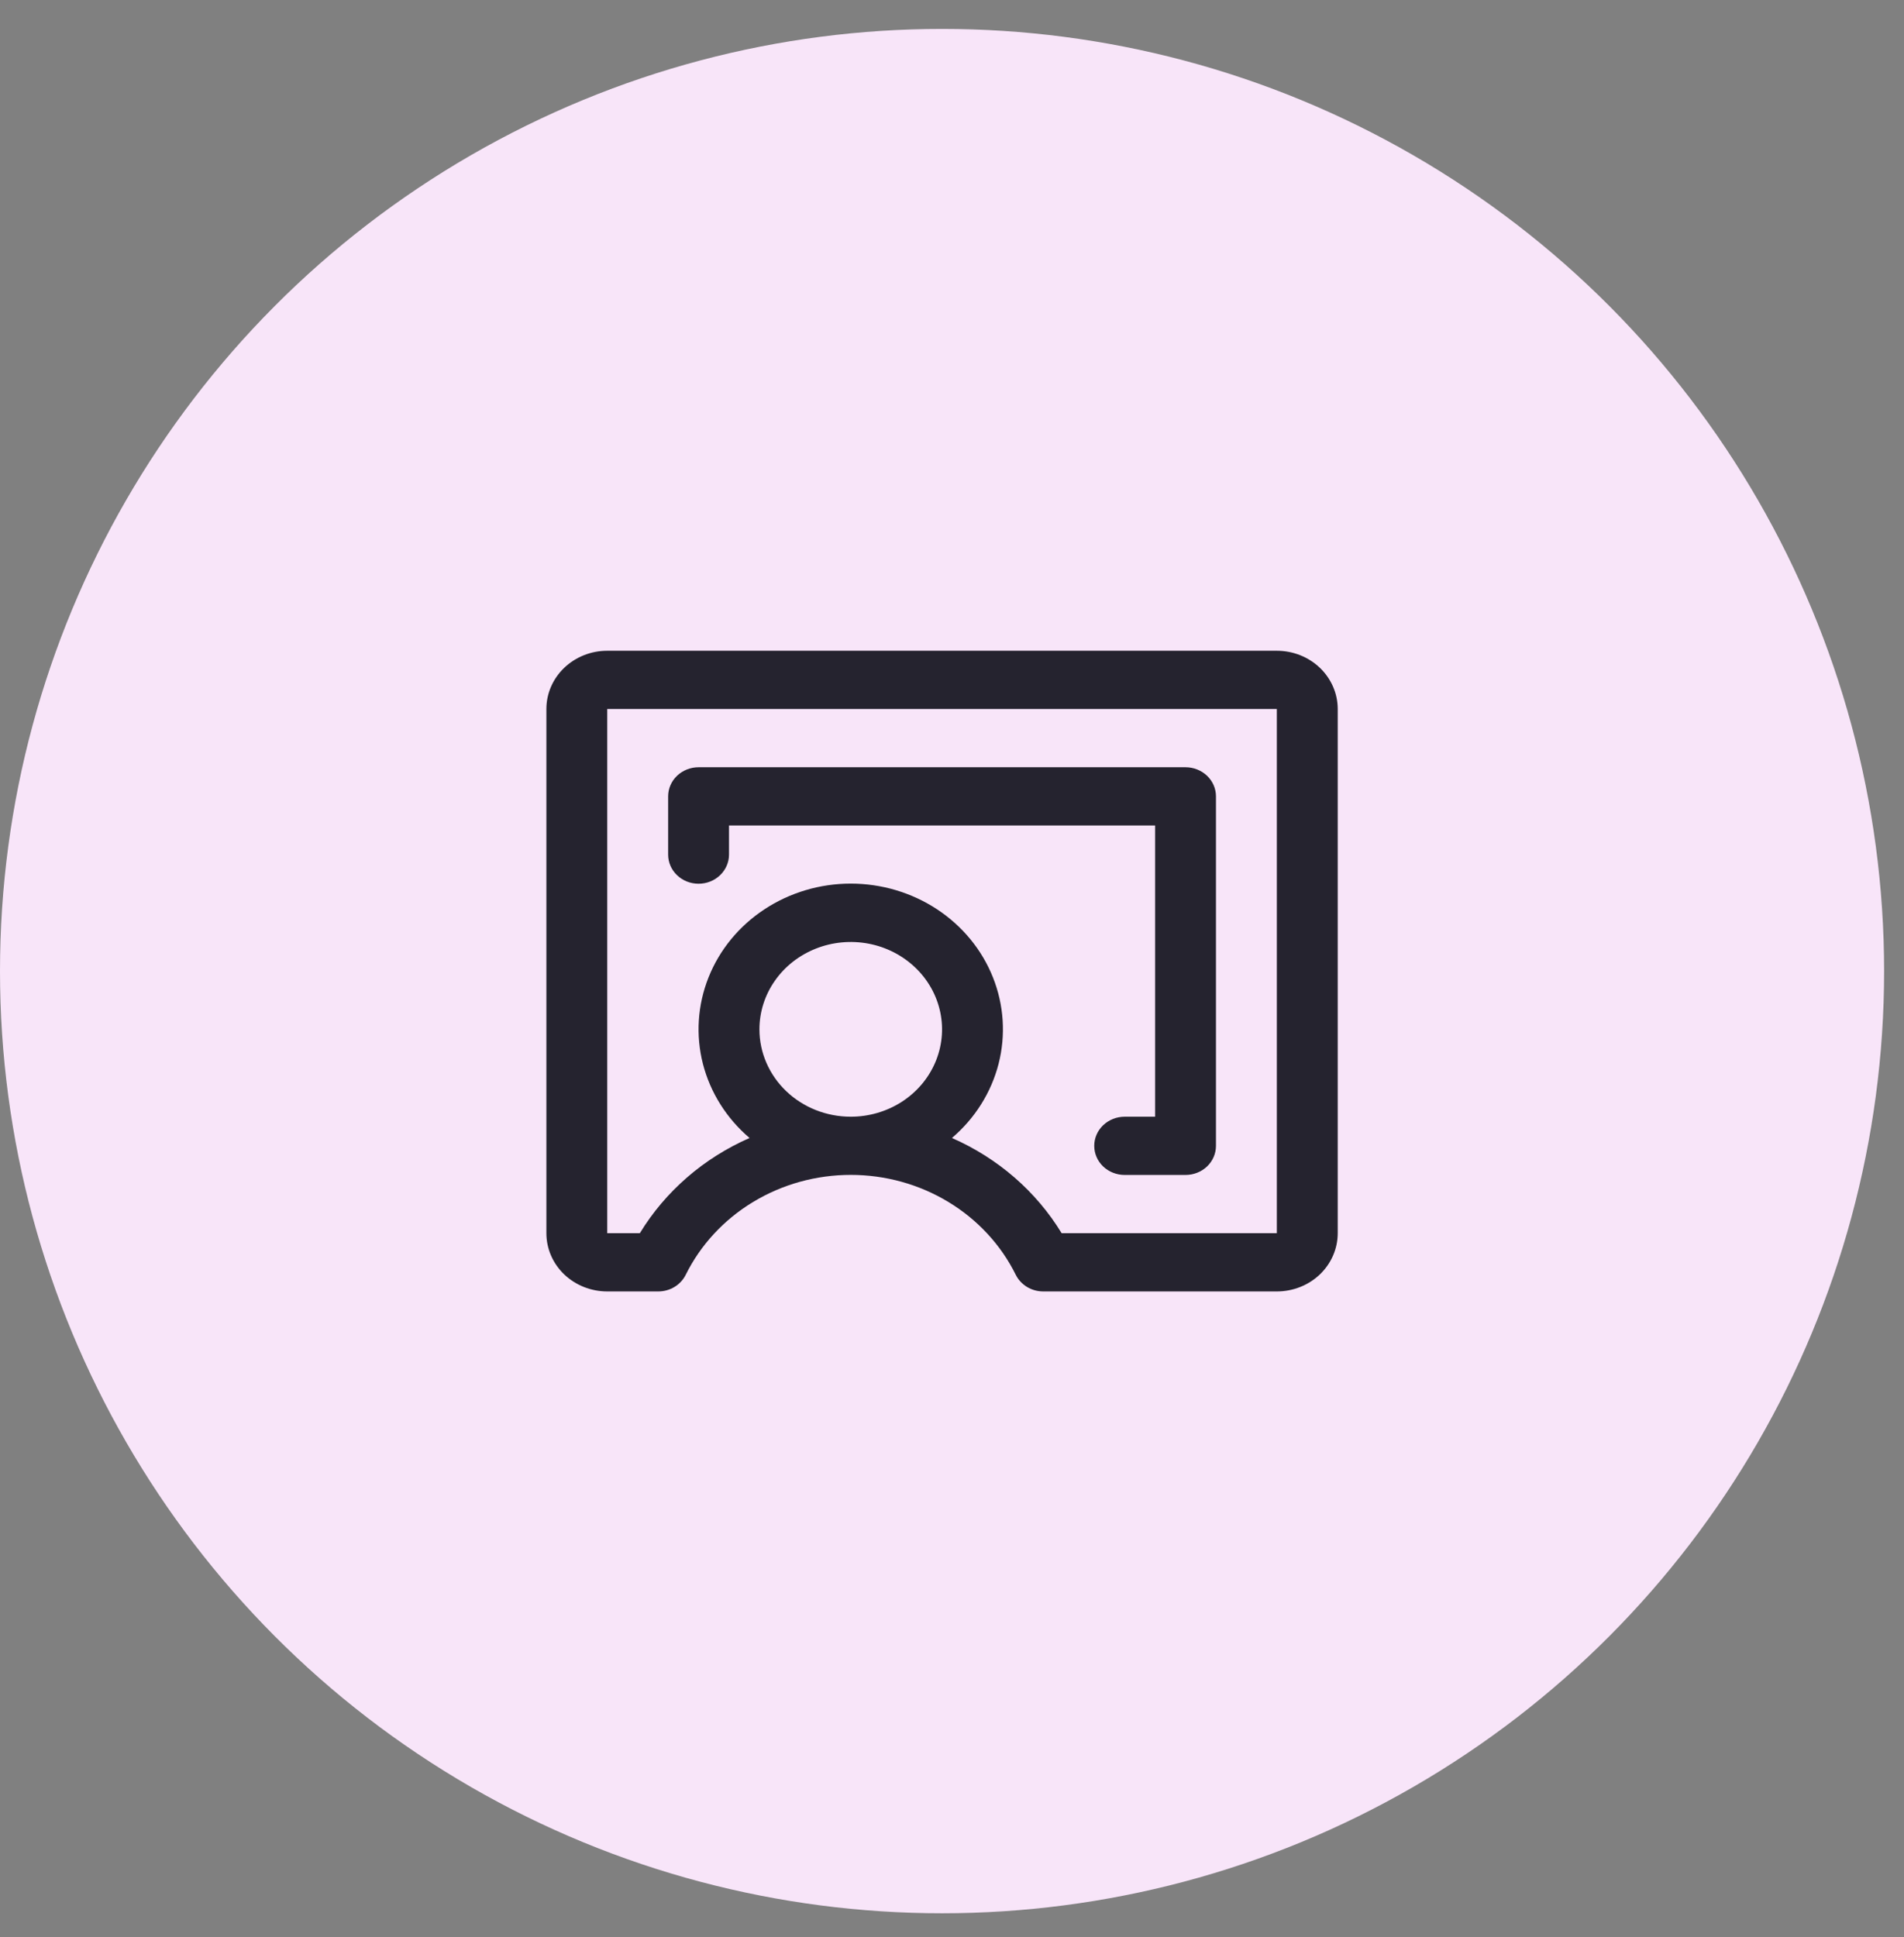 <svg width="58" height="59" viewBox="0 0 58 59" fill="none" xmlns="http://www.w3.org/2000/svg">
    <rect x="0" y="0" width="58" height="59" fill="#808080" stroke="none"/>
    <circle cx="28.697" cy="29.578" r="28.697" fill="#F8E5F9"/>
    <path d="M38.895 19.821H18.498C18.006 19.821 17.535 20.008 17.187 20.341C16.839 20.674 16.644 21.125 16.644 21.595V37.561C16.644 38.032 16.839 38.483 17.187 38.816C17.535 39.148 18.006 39.335 18.498 39.335H20.05C20.226 39.335 20.398 39.288 20.546 39.198C20.694 39.108 20.813 38.98 20.888 38.829C21.339 37.918 22.051 37.148 22.941 36.61C23.831 36.071 24.862 35.785 25.916 35.785C26.969 35.785 28 36.071 28.89 36.61C29.78 37.148 30.492 37.918 30.943 38.829C31.018 38.98 31.137 39.108 31.285 39.198C31.433 39.288 31.605 39.335 31.781 39.335H38.895C39.387 39.335 39.859 39.148 40.207 38.816C40.554 38.483 40.75 38.032 40.75 37.561V21.595C40.75 21.125 40.554 20.674 40.207 20.341C39.859 20.008 39.387 19.821 38.895 19.821ZM23.134 31.352C23.134 30.826 23.297 30.311 23.603 29.874C23.908 29.436 24.343 29.095 24.851 28.894C25.359 28.692 25.919 28.64 26.458 28.742C26.998 28.845 27.493 29.099 27.882 29.471C28.271 29.843 28.536 30.317 28.643 30.833C28.751 31.349 28.696 31.884 28.485 32.371C28.275 32.857 27.918 33.273 27.461 33.565C27.003 33.857 26.466 34.013 25.916 34.013C25.178 34.013 24.47 33.733 23.949 33.234C23.427 32.735 23.134 32.058 23.134 31.352ZM38.895 37.561H32.34C31.565 36.288 30.398 35.275 28.998 34.661C29.7 34.063 30.195 33.275 30.419 32.402C30.642 31.529 30.582 30.611 30.248 29.771C29.914 28.93 29.32 28.207 28.547 27.697C27.773 27.187 26.855 26.913 25.916 26.913C24.976 26.913 24.058 27.187 23.285 27.697C22.511 28.207 21.917 28.93 21.583 29.771C21.249 30.611 21.189 31.529 21.412 32.402C21.636 33.275 22.131 34.063 22.833 34.661C21.433 35.275 20.266 36.288 19.491 37.561H18.498V21.595H38.895V37.561ZM20.353 26.03V24.256C20.353 24.021 20.45 23.795 20.624 23.629C20.798 23.463 21.034 23.369 21.28 23.369H36.114C36.36 23.369 36.596 23.463 36.77 23.629C36.944 23.795 37.041 24.021 37.041 24.256V34.9C37.041 35.136 36.944 35.361 36.77 35.528C36.596 35.694 36.36 35.787 36.114 35.787H34.26C34.014 35.787 33.778 35.694 33.604 35.528C33.43 35.361 33.333 35.136 33.333 34.9C33.333 34.665 33.43 34.44 33.604 34.273C33.778 34.107 34.014 34.013 34.26 34.013H35.187V25.143H22.207V26.03C22.207 26.265 22.109 26.491 21.935 26.657C21.762 26.824 21.526 26.917 21.28 26.917C21.034 26.917 20.798 26.824 20.624 26.657C20.45 26.491 20.353 26.265 20.353 26.03Z" fill="#25232F"/>
    </svg>
    